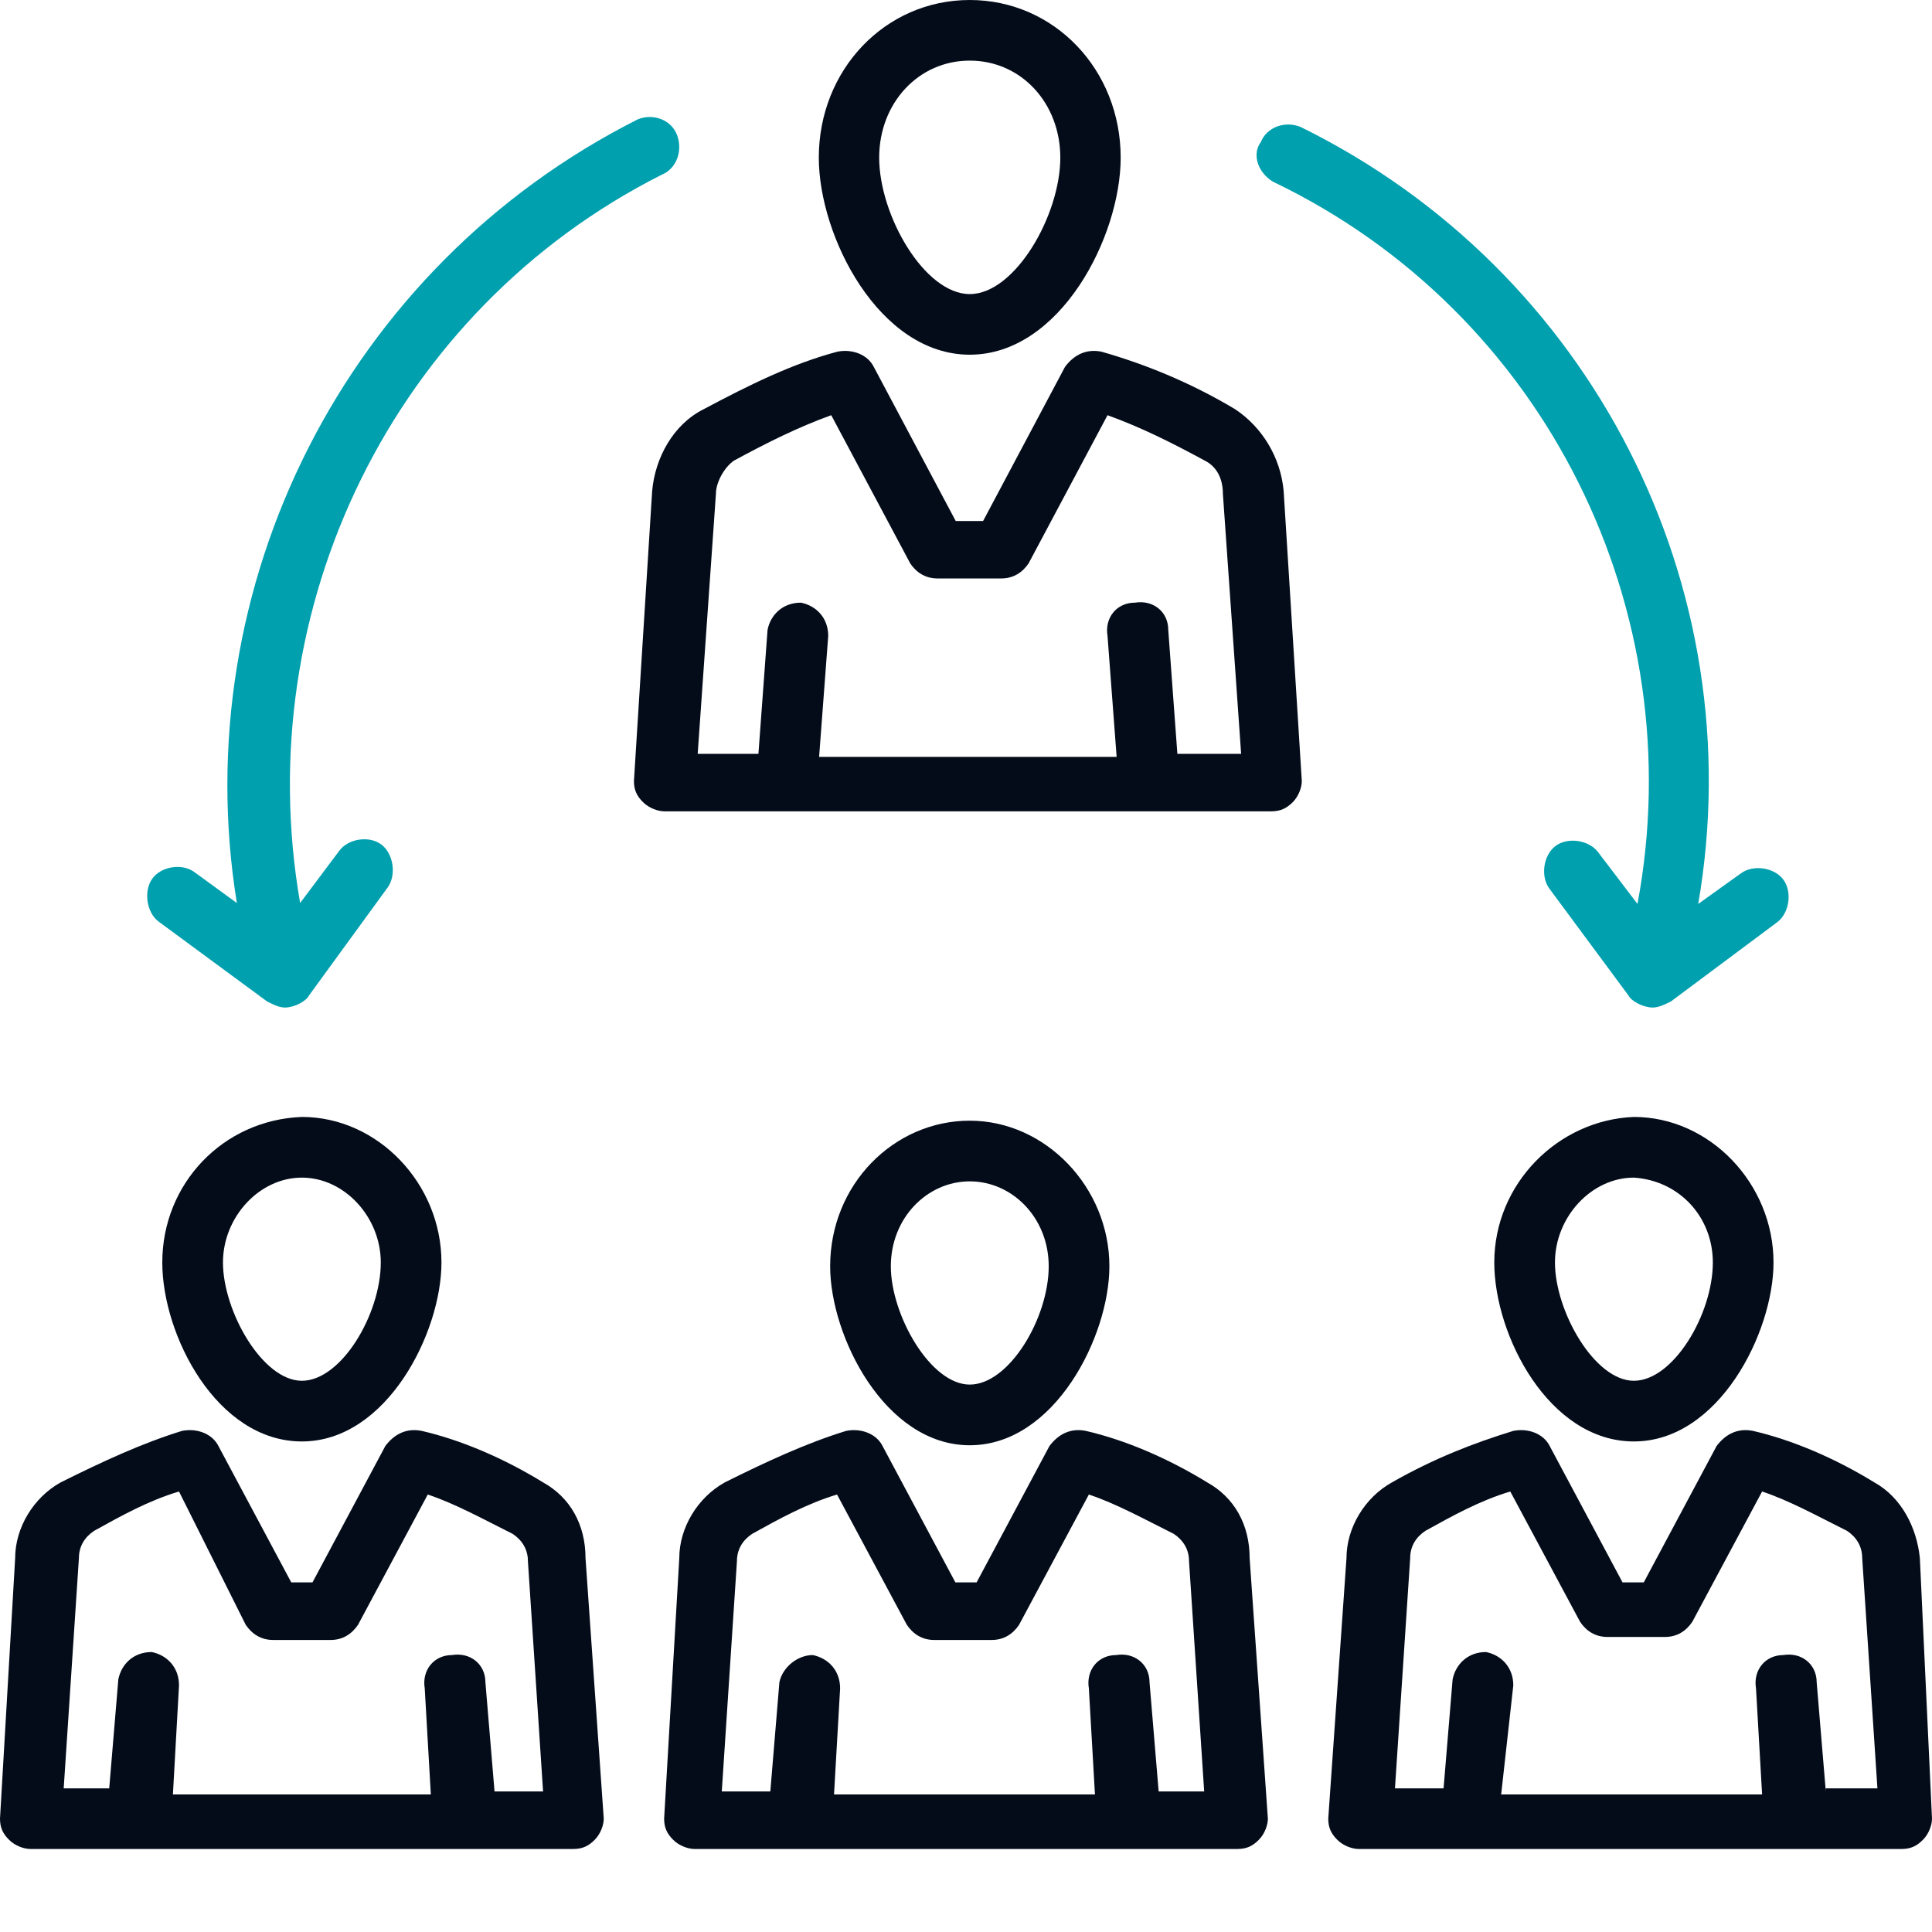 <svg xmlns="http://www.w3.org/2000/svg" width="32" height="32" viewBox="0 0 32 32" fill="none">
  <path d="M20.456 6.777C19.702 6.326 18.948 6.026 18.244 5.825C17.992 5.775 17.791 5.875 17.64 6.076L16.283 8.63H15.83L14.472 6.076C14.372 5.875 14.12 5.775 13.869 5.825C13.115 6.026 12.411 6.376 11.656 6.777C11.154 7.027 10.852 7.578 10.802 8.129L10.5 12.937C10.5 13.087 10.55 13.187 10.651 13.287C10.751 13.387 10.902 13.438 11.003 13.438H21.06C21.21 13.438 21.311 13.387 21.412 13.287C21.512 13.187 21.562 13.037 21.562 12.937L21.261 8.129C21.21 7.578 20.909 7.077 20.456 6.777ZM19.501 12.486L19.35 10.433C19.35 10.132 19.099 9.932 18.797 9.982C18.495 9.982 18.294 10.232 18.344 10.533L18.495 12.536H13.567L13.718 10.533C13.718 10.232 13.517 10.032 13.266 9.982C12.964 9.982 12.763 10.182 12.713 10.433L12.562 12.486H11.556L11.858 8.179C11.858 7.979 12.008 7.728 12.159 7.628C12.713 7.328 13.215 7.077 13.768 6.877L15.076 9.331C15.176 9.481 15.327 9.581 15.528 9.581H16.584C16.785 9.581 16.936 9.481 17.037 9.331L18.344 6.877C18.897 7.077 19.4 7.328 19.953 7.628C20.154 7.728 20.255 7.929 20.255 8.179L20.557 12.486H19.501Z" fill="#040C1A"/>
  <path d="M16.062 5.875C17.562 5.875 18.562 3.917 18.562 2.611C18.562 1.155 17.462 0 16.062 0C14.662 0 13.562 1.155 13.562 2.611C13.562 3.917 14.562 5.875 16.062 5.875ZM16.062 1.004C16.913 1.004 17.562 1.707 17.562 2.611C17.562 3.565 16.812 4.871 16.062 4.871C15.312 4.871 14.562 3.565 14.562 2.611C14.562 1.707 15.213 1.004 16.062 1.004Z" fill="#040C1A"/>
  <path d="M19.995 24.553C19.342 24.152 18.638 23.851 17.985 23.7C17.734 23.65 17.533 23.75 17.382 23.951L16.176 26.209H15.824L14.618 23.951C14.518 23.75 14.266 23.65 14.015 23.7C13.362 23.901 12.709 24.202 12.005 24.553C11.553 24.804 11.251 25.306 11.251 25.808L11 30.123C11 30.274 11.05 30.374 11.151 30.474C11.251 30.575 11.402 30.625 11.502 30.625H20.497C20.648 30.625 20.749 30.575 20.849 30.474C20.95 30.374 21 30.224 21 30.123L20.698 25.808C20.698 25.256 20.447 24.804 19.995 24.553ZM19.191 29.672L19.04 27.865C19.04 27.564 18.789 27.363 18.487 27.413C18.186 27.413 17.985 27.664 18.035 27.965L18.136 29.722H13.814L13.915 27.965C13.915 27.664 13.714 27.464 13.462 27.413C13.211 27.413 12.96 27.614 12.909 27.865L12.759 29.672H11.955L12.206 25.858C12.206 25.657 12.306 25.507 12.457 25.406C12.909 25.155 13.362 24.905 13.864 24.754L15.02 26.912C15.121 27.062 15.271 27.163 15.472 27.163H16.427C16.628 27.163 16.779 27.062 16.879 26.912L18.035 24.754C18.487 24.905 18.94 25.155 19.442 25.406C19.593 25.507 19.694 25.657 19.694 25.858L19.945 29.672H19.191Z" fill="#040C1A"/>
  <path d="M16.062 23.938C17.47 23.938 18.375 22.129 18.375 20.974C18.375 19.668 17.319 18.562 16.062 18.562C14.806 18.562 13.75 19.617 13.75 20.974C13.75 22.129 14.655 23.938 16.062 23.938ZM16.062 19.567C16.766 19.567 17.37 20.17 17.37 20.974C17.37 21.828 16.716 22.933 16.062 22.933C15.409 22.933 14.755 21.777 14.755 20.974C14.755 20.17 15.359 19.567 16.062 19.567Z" fill="#040C1A"/>
  <path d="M8.995 24.553C8.342 24.152 7.638 23.851 6.985 23.7C6.734 23.65 6.533 23.75 6.382 23.951L5.176 26.209H4.824L3.618 23.951C3.518 23.75 3.266 23.65 3.015 23.7C2.362 23.901 1.709 24.202 1.005 24.553C0.553 24.804 0.251 25.306 0.251 25.808L0 30.123C0 30.274 0.05 30.374 0.151 30.474C0.251 30.575 0.402 30.625 0.503 30.625H9.497C9.648 30.625 9.749 30.575 9.849 30.474C9.95 30.374 10 30.224 10 30.123L9.698 25.808C9.698 25.256 9.447 24.804 8.995 24.553ZM8.191 29.672L8.04 27.865C8.04 27.564 7.789 27.363 7.487 27.413C7.186 27.413 6.985 27.664 7.035 27.965L7.136 29.722H2.864L2.965 27.915C2.965 27.614 2.764 27.413 2.513 27.363C2.211 27.363 2.01 27.564 1.96 27.815L1.809 29.621H1.055L1.307 25.808C1.307 25.607 1.407 25.457 1.558 25.356C2.01 25.105 2.462 24.854 2.965 24.704L4.07 26.912C4.171 27.062 4.322 27.163 4.523 27.163H5.477C5.678 27.163 5.829 27.062 5.93 26.912L7.085 24.754C7.538 24.905 7.99 25.155 8.492 25.406C8.643 25.507 8.744 25.657 8.744 25.858L8.995 29.672H8.191Z" fill="#040C1A"/>
  <path d="M2.688 20.911C2.688 22.117 3.592 23.875 5 23.875C6.408 23.875 7.312 22.067 7.312 20.911C7.312 19.605 6.257 18.5 5 18.5C3.693 18.55 2.688 19.605 2.688 20.911ZM6.307 20.911C6.307 21.765 5.654 22.87 5 22.87C4.346 22.87 3.693 21.715 3.693 20.911C3.693 20.158 4.296 19.505 5 19.505C5.704 19.505 6.307 20.158 6.307 20.911Z" fill="#040C1A"/>
  <path d="M31.799 25.808C31.749 25.306 31.497 24.804 31.045 24.553C30.392 24.152 29.688 23.851 29.035 23.7C28.784 23.65 28.583 23.75 28.432 23.951L27.226 26.209H26.874L25.668 23.951C25.568 23.75 25.317 23.65 25.065 23.7C24.412 23.901 23.759 24.152 23.055 24.553C22.603 24.804 22.302 25.306 22.302 25.808L22 30.123C22 30.274 22.05 30.374 22.151 30.474C22.251 30.575 22.402 30.625 22.503 30.625H31.497C31.648 30.625 31.749 30.575 31.849 30.474C31.95 30.374 32 30.224 32 30.123L31.799 25.808ZM30.241 29.672L30.09 27.865C30.09 27.564 29.839 27.363 29.538 27.413C29.236 27.413 29.035 27.664 29.085 27.965L29.186 29.722H24.864L25.065 27.915C25.065 27.614 24.864 27.413 24.613 27.363C24.312 27.363 24.111 27.564 24.06 27.815L23.91 29.621H23.105L23.357 25.808C23.357 25.607 23.457 25.457 23.608 25.356C24.06 25.105 24.513 24.854 25.015 24.704L26.171 26.862C26.271 27.012 26.422 27.113 26.623 27.113H27.578C27.779 27.113 27.93 27.012 28.03 26.862L29.186 24.704C29.638 24.854 30.09 25.105 30.593 25.356C30.744 25.457 30.844 25.607 30.844 25.808L31.096 29.621H30.241V29.672Z" fill="#040C1A"/>
  <path d="M24.75 20.911C24.75 22.117 25.655 23.875 27.062 23.875C28.47 23.875 29.375 22.067 29.375 20.911C29.375 19.605 28.319 18.5 27.062 18.5C25.806 18.55 24.75 19.605 24.75 20.911ZM28.37 20.911C28.37 21.765 27.716 22.87 27.062 22.87C26.409 22.87 25.755 21.715 25.755 20.911C25.755 20.158 26.359 19.505 27.062 19.505C27.817 19.555 28.37 20.158 28.37 20.911Z" fill="#040C1A"/>
  <path d="M21.085 3.01C25.613 5.18 28.028 10.126 27.122 14.972L26.468 14.113C26.317 13.912 25.965 13.861 25.764 14.012C25.562 14.164 25.512 14.517 25.663 14.719L26.971 16.486C27.022 16.587 27.223 16.688 27.374 16.688C27.474 16.688 27.575 16.637 27.676 16.587L29.437 15.274C29.638 15.123 29.688 14.77 29.537 14.568C29.386 14.366 29.034 14.315 28.833 14.467L28.128 14.972C29.034 9.722 26.367 4.473 21.538 2.101C21.286 2 20.984 2.101 20.883 2.354C20.733 2.555 20.833 2.858 21.085 3.01Z" fill="#00A0AE"/>
  <path d="M4.422 16.586C4.522 16.637 4.621 16.688 4.721 16.688C4.871 16.688 5.071 16.586 5.121 16.484L6.419 14.702C6.569 14.499 6.519 14.142 6.319 13.99C6.119 13.837 5.77 13.888 5.62 14.091L4.971 14.957C4.122 10.07 6.519 5.133 10.962 2.893C11.212 2.791 11.312 2.486 11.212 2.231C11.112 1.977 10.812 1.875 10.563 1.977C5.72 4.42 3.074 9.714 3.923 14.957L3.224 14.448C3.024 14.295 2.674 14.346 2.525 14.55C2.375 14.753 2.425 15.11 2.624 15.262L4.422 16.586Z" fill="#00A0AE"/>
</svg>